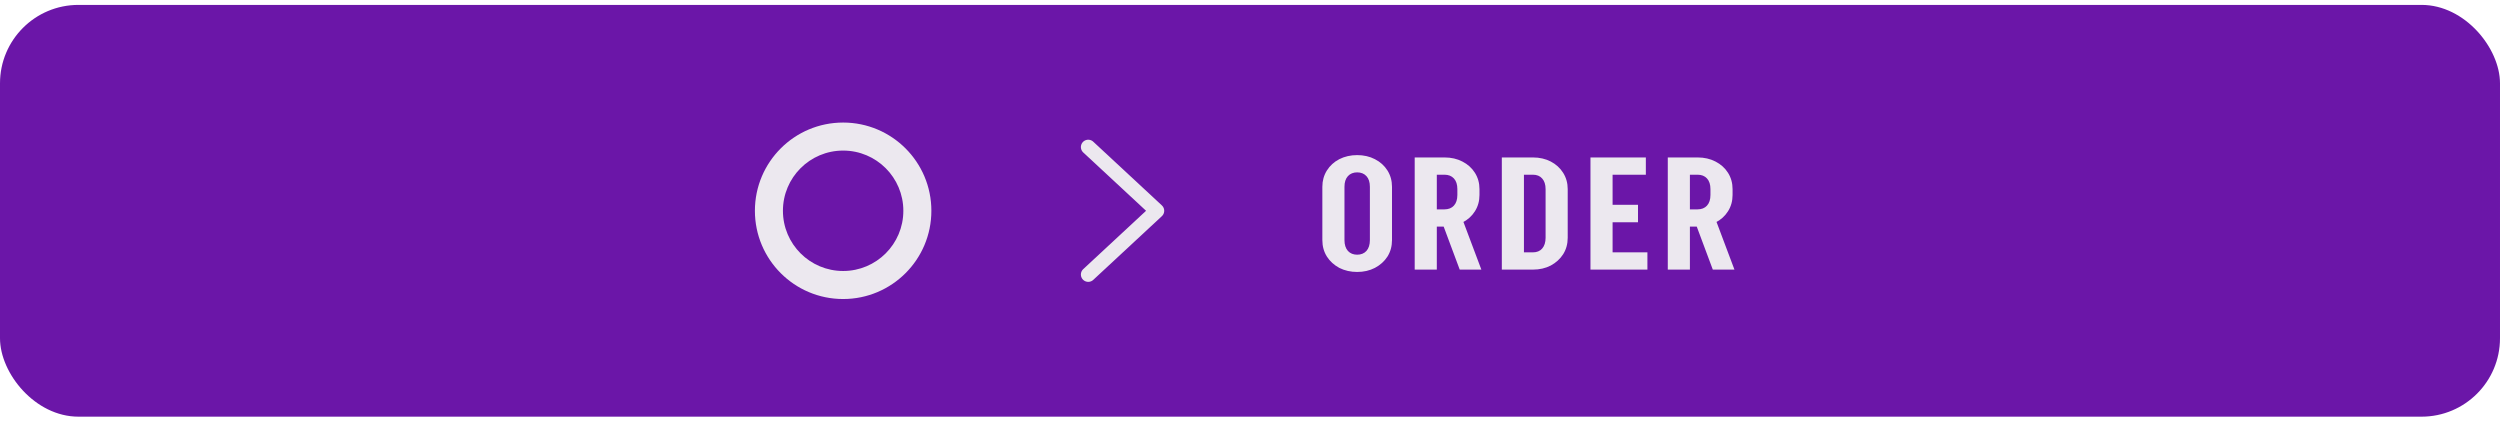 <svg width="255" height="43" viewBox="0 0 255 43" fill="none" xmlns="http://www.w3.org/2000/svg">
<rect y="0.5" width="255" height="42" rx="8" fill="#6B16A8"/>
<path d="M95 21.5C95 26.471 90.971 30.5 86 30.5C81.029 30.5 77 26.471 77 21.5C77 16.529 81.029 12.5 86 12.5C90.971 12.5 95 16.529 95 21.5ZM79.859 21.5C79.859 24.892 82.608 27.641 86 27.641C89.392 27.641 92.141 24.892 92.141 21.5C92.141 18.108 89.392 15.359 86 15.359C82.608 15.359 79.859 18.108 79.859 21.5Z" fill="#ECE8EF"/>
<path d="M111 15L118 21.5L111 28" stroke="#ECE8EF" stroke-width="1.5" stroke-linecap="round" stroke-linejoin="round"/>
<path d="M139.728 24.508V19.036H141.984V24.508H139.728ZM134.88 24.508V19.036H137.136V24.508H134.88ZM141.984 19.052H139.728C139.728 18.583 139.611 18.22 139.376 17.964C139.141 17.708 138.821 17.58 138.416 17.58V15.82C139.099 15.82 139.707 15.959 140.24 16.236C140.784 16.513 141.211 16.897 141.52 17.388C141.829 17.879 141.984 18.433 141.984 19.052ZM134.88 19.052C134.88 18.433 135.035 17.879 135.344 17.388C135.653 16.897 136.075 16.513 136.608 16.236C137.152 15.959 137.765 15.82 138.448 15.82V17.58C138.043 17.58 137.723 17.708 137.488 17.964C137.253 18.22 137.136 18.583 137.136 19.052H134.88ZM141.984 24.492C141.984 25.121 141.829 25.681 141.52 26.172C141.211 26.652 140.784 27.036 140.24 27.324C139.707 27.601 139.099 27.74 138.416 27.74V25.98C138.821 25.98 139.141 25.852 139.376 25.596C139.611 25.329 139.728 24.961 139.728 24.492H141.984ZM134.88 24.492H137.136C137.136 24.961 137.253 25.329 137.488 25.596C137.723 25.852 138.043 25.98 138.448 25.98V27.74C137.765 27.74 137.152 27.601 136.608 27.324C136.075 27.036 135.653 26.652 135.344 26.172C135.035 25.681 134.88 25.121 134.88 24.492ZM148.891 27.5L146.891 22.14H149.083L151.099 27.5H148.891ZM146.283 23.116V21.356H147.355V23.116H146.283ZM146.283 17.82V16.06H147.355V17.82H146.283ZM148.651 19.9V19.276H150.907V19.9H148.651ZM150.907 19.292H148.651C148.651 18.823 148.534 18.46 148.299 18.204C148.065 17.948 147.745 17.82 147.339 17.82V16.06C148.022 16.06 148.63 16.199 149.163 16.476C149.707 16.753 150.134 17.137 150.443 17.628C150.753 18.119 150.907 18.673 150.907 19.292ZM150.907 19.884C150.907 20.503 150.753 21.057 150.443 21.548C150.134 22.039 149.707 22.423 149.163 22.7C148.63 22.977 148.022 23.116 147.339 23.116V21.356C147.745 21.356 148.065 21.228 148.299 20.972C148.534 20.716 148.651 20.353 148.651 19.884H150.907ZM144.299 27.5V16.06H146.555V27.5H144.299ZM157.65 24.284V19.292H159.906V24.284H157.65ZM155.09 27.5V25.74H156.354V27.5H155.09ZM155.09 17.82V16.06H156.354V17.82H155.09ZM155.09 17.82V16.06H156.354V17.82H155.09ZM159.906 19.292H157.65C157.65 18.823 157.532 18.46 157.298 18.204C157.074 17.948 156.759 17.82 156.354 17.82V16.06C157.036 16.06 157.644 16.199 158.178 16.476C158.711 16.753 159.132 17.137 159.442 17.628C159.751 18.119 159.906 18.673 159.906 19.292ZM159.906 24.252C159.906 24.881 159.751 25.441 159.442 25.932C159.132 26.412 158.711 26.796 158.178 27.084C157.644 27.361 157.036 27.5 156.354 27.5V25.74C156.759 25.74 157.074 25.612 157.298 25.356C157.532 25.089 157.65 24.721 157.65 24.252H159.906ZM153.186 27.5V16.06H155.442V27.5H153.186ZM163.844 27.5V25.74H168.036V27.5H163.844ZM163.924 22.668V20.892H167.076V22.668H163.924ZM162.228 16.06H164.484V27.5H162.228V16.06ZM164.004 16.06H167.876V17.82H164.004V16.06ZM174.706 27.5L172.706 22.14H174.898L176.914 27.5H174.706ZM172.098 23.116V21.356H173.17V23.116H172.098ZM172.098 17.82V16.06H173.17V17.82H172.098ZM174.466 19.9V19.276H176.722V19.9H174.466ZM176.722 19.292H174.466C174.466 18.823 174.349 18.46 174.114 18.204C173.88 17.948 173.56 17.82 173.154 17.82V16.06C173.837 16.06 174.445 16.199 174.978 16.476C175.522 16.753 175.949 17.137 176.258 17.628C176.568 18.119 176.722 18.673 176.722 19.292ZM176.722 19.884C176.722 20.503 176.568 21.057 176.258 21.548C175.949 22.039 175.522 22.423 174.978 22.7C174.445 22.977 173.837 23.116 173.154 23.116V21.356C173.56 21.356 173.88 21.228 174.114 20.972C174.349 20.716 174.466 20.353 174.466 19.884H176.722ZM170.114 27.5V16.06H172.37V27.5H170.114Z" fill="#ECE8EF"/>
</svg>

